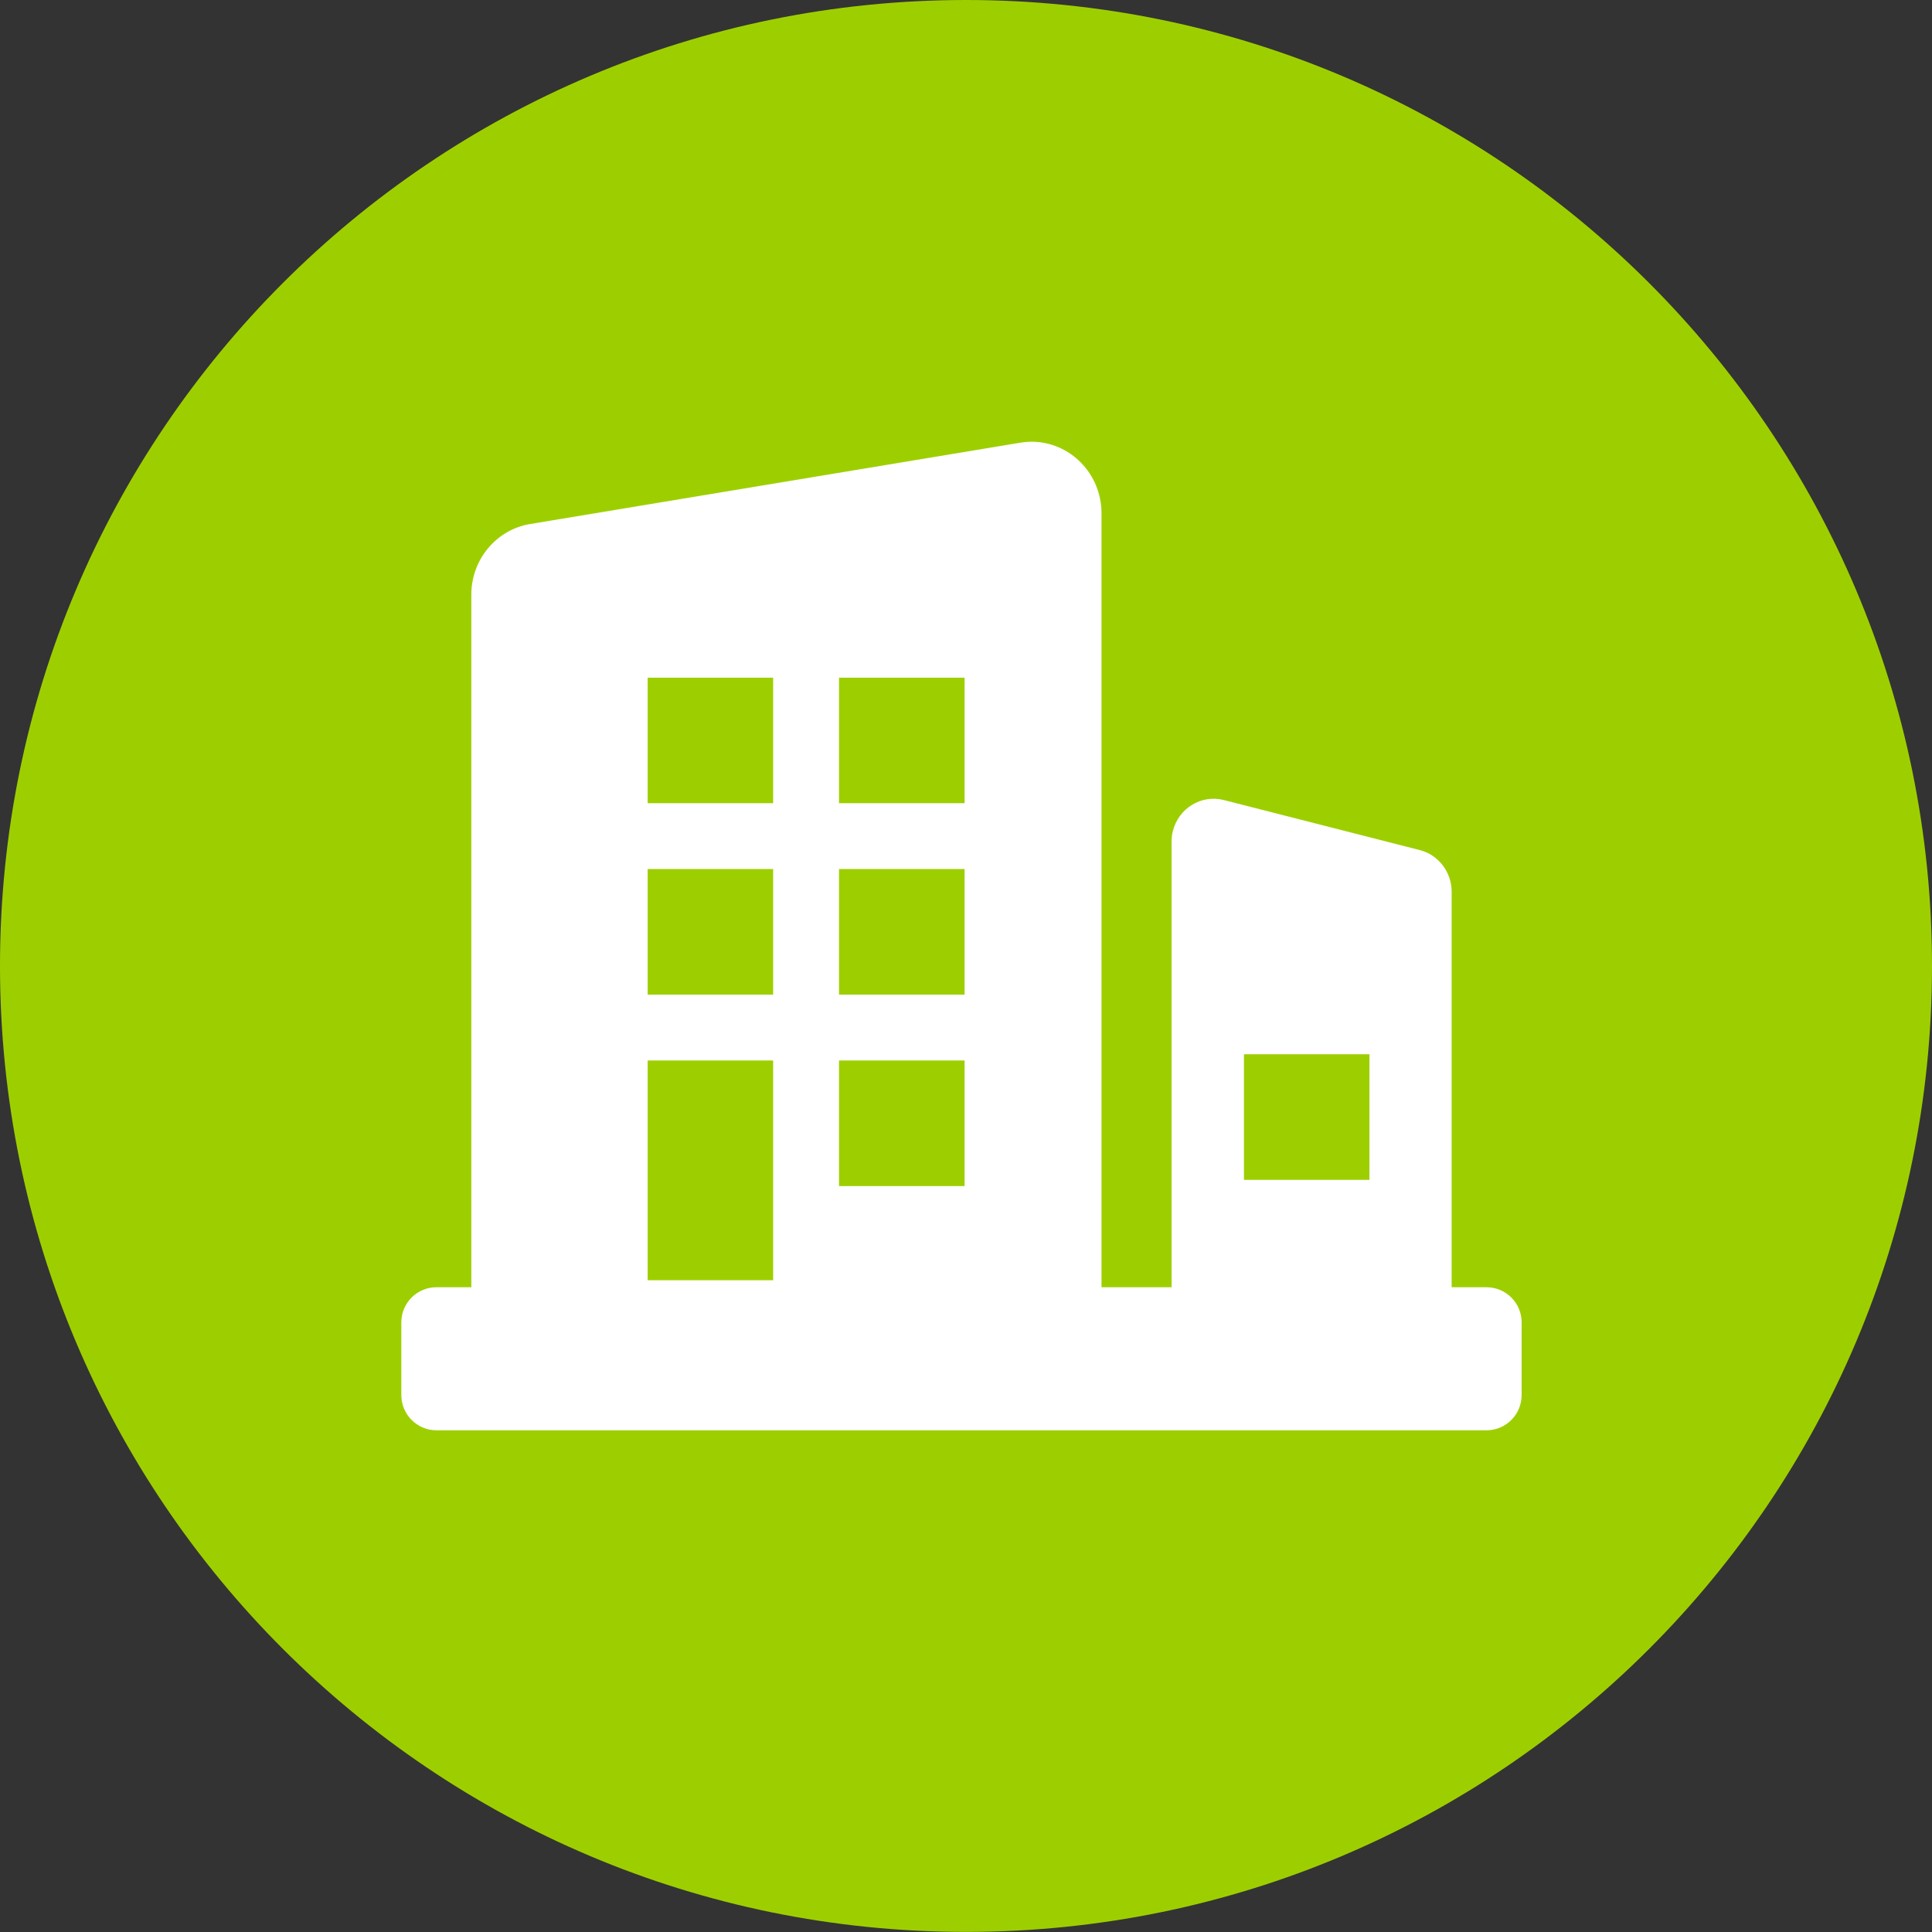 <svg width="22" height="22" viewBox="0 0 22 22" fill="none" xmlns="http://www.w3.org/2000/svg">
	<rect x="0" y="0" width="22" height="22" fill="#333333" stroke="none"/>
	<path fill-rule="evenodd" clip-rule="evenodd" d="M11 21.999C17.075 21.999 22 17.074 22 10.999C22 4.925 17.075 0 11 0C4.925 0 0 4.925 0 10.999C0 17.074 4.925 21.999 11 21.999Z" fill="#9DCF00"/>
	<path fill-rule="evenodd" clip-rule="evenodd" d="M13.341 9.584C13.341 9.544 13.345 9.504 13.355 9.466C13.419 9.204 13.679 9.045 13.935 9.11L16.167 9.68C16.38 9.734 16.53 9.93 16.53 10.154V14.658H16.927C17.148 14.658 17.327 14.837 17.327 15.058V15.886C17.327 16.107 17.148 16.287 16.927 16.287H4.97C4.749 16.287 4.57 16.107 4.57 15.886V15.058C4.57 14.837 4.749 14.658 4.97 14.658H5.367V6.771C5.367 6.372 5.651 6.031 6.037 5.967L11.618 5.041C11.66 5.034 11.703 5.03 11.746 5.03C12.186 5.03 12.543 5.395 12.543 5.845V14.658H13.341V9.584ZM8.804 14.578V12.076H7.375V14.578H8.804ZM10.984 13.506V12.076H9.554V13.506H10.984ZM15.594 12.005H14.165V13.435H15.594V12.005ZM10.984 7.717H9.554V9.146H10.984V7.717ZM8.804 7.717H7.375V9.146H8.804V7.717ZM10.984 9.896H9.554V11.326H10.984V9.896ZM8.804 9.896H7.375V11.326H8.804V9.896Z" fill="white"/>
</svg>

